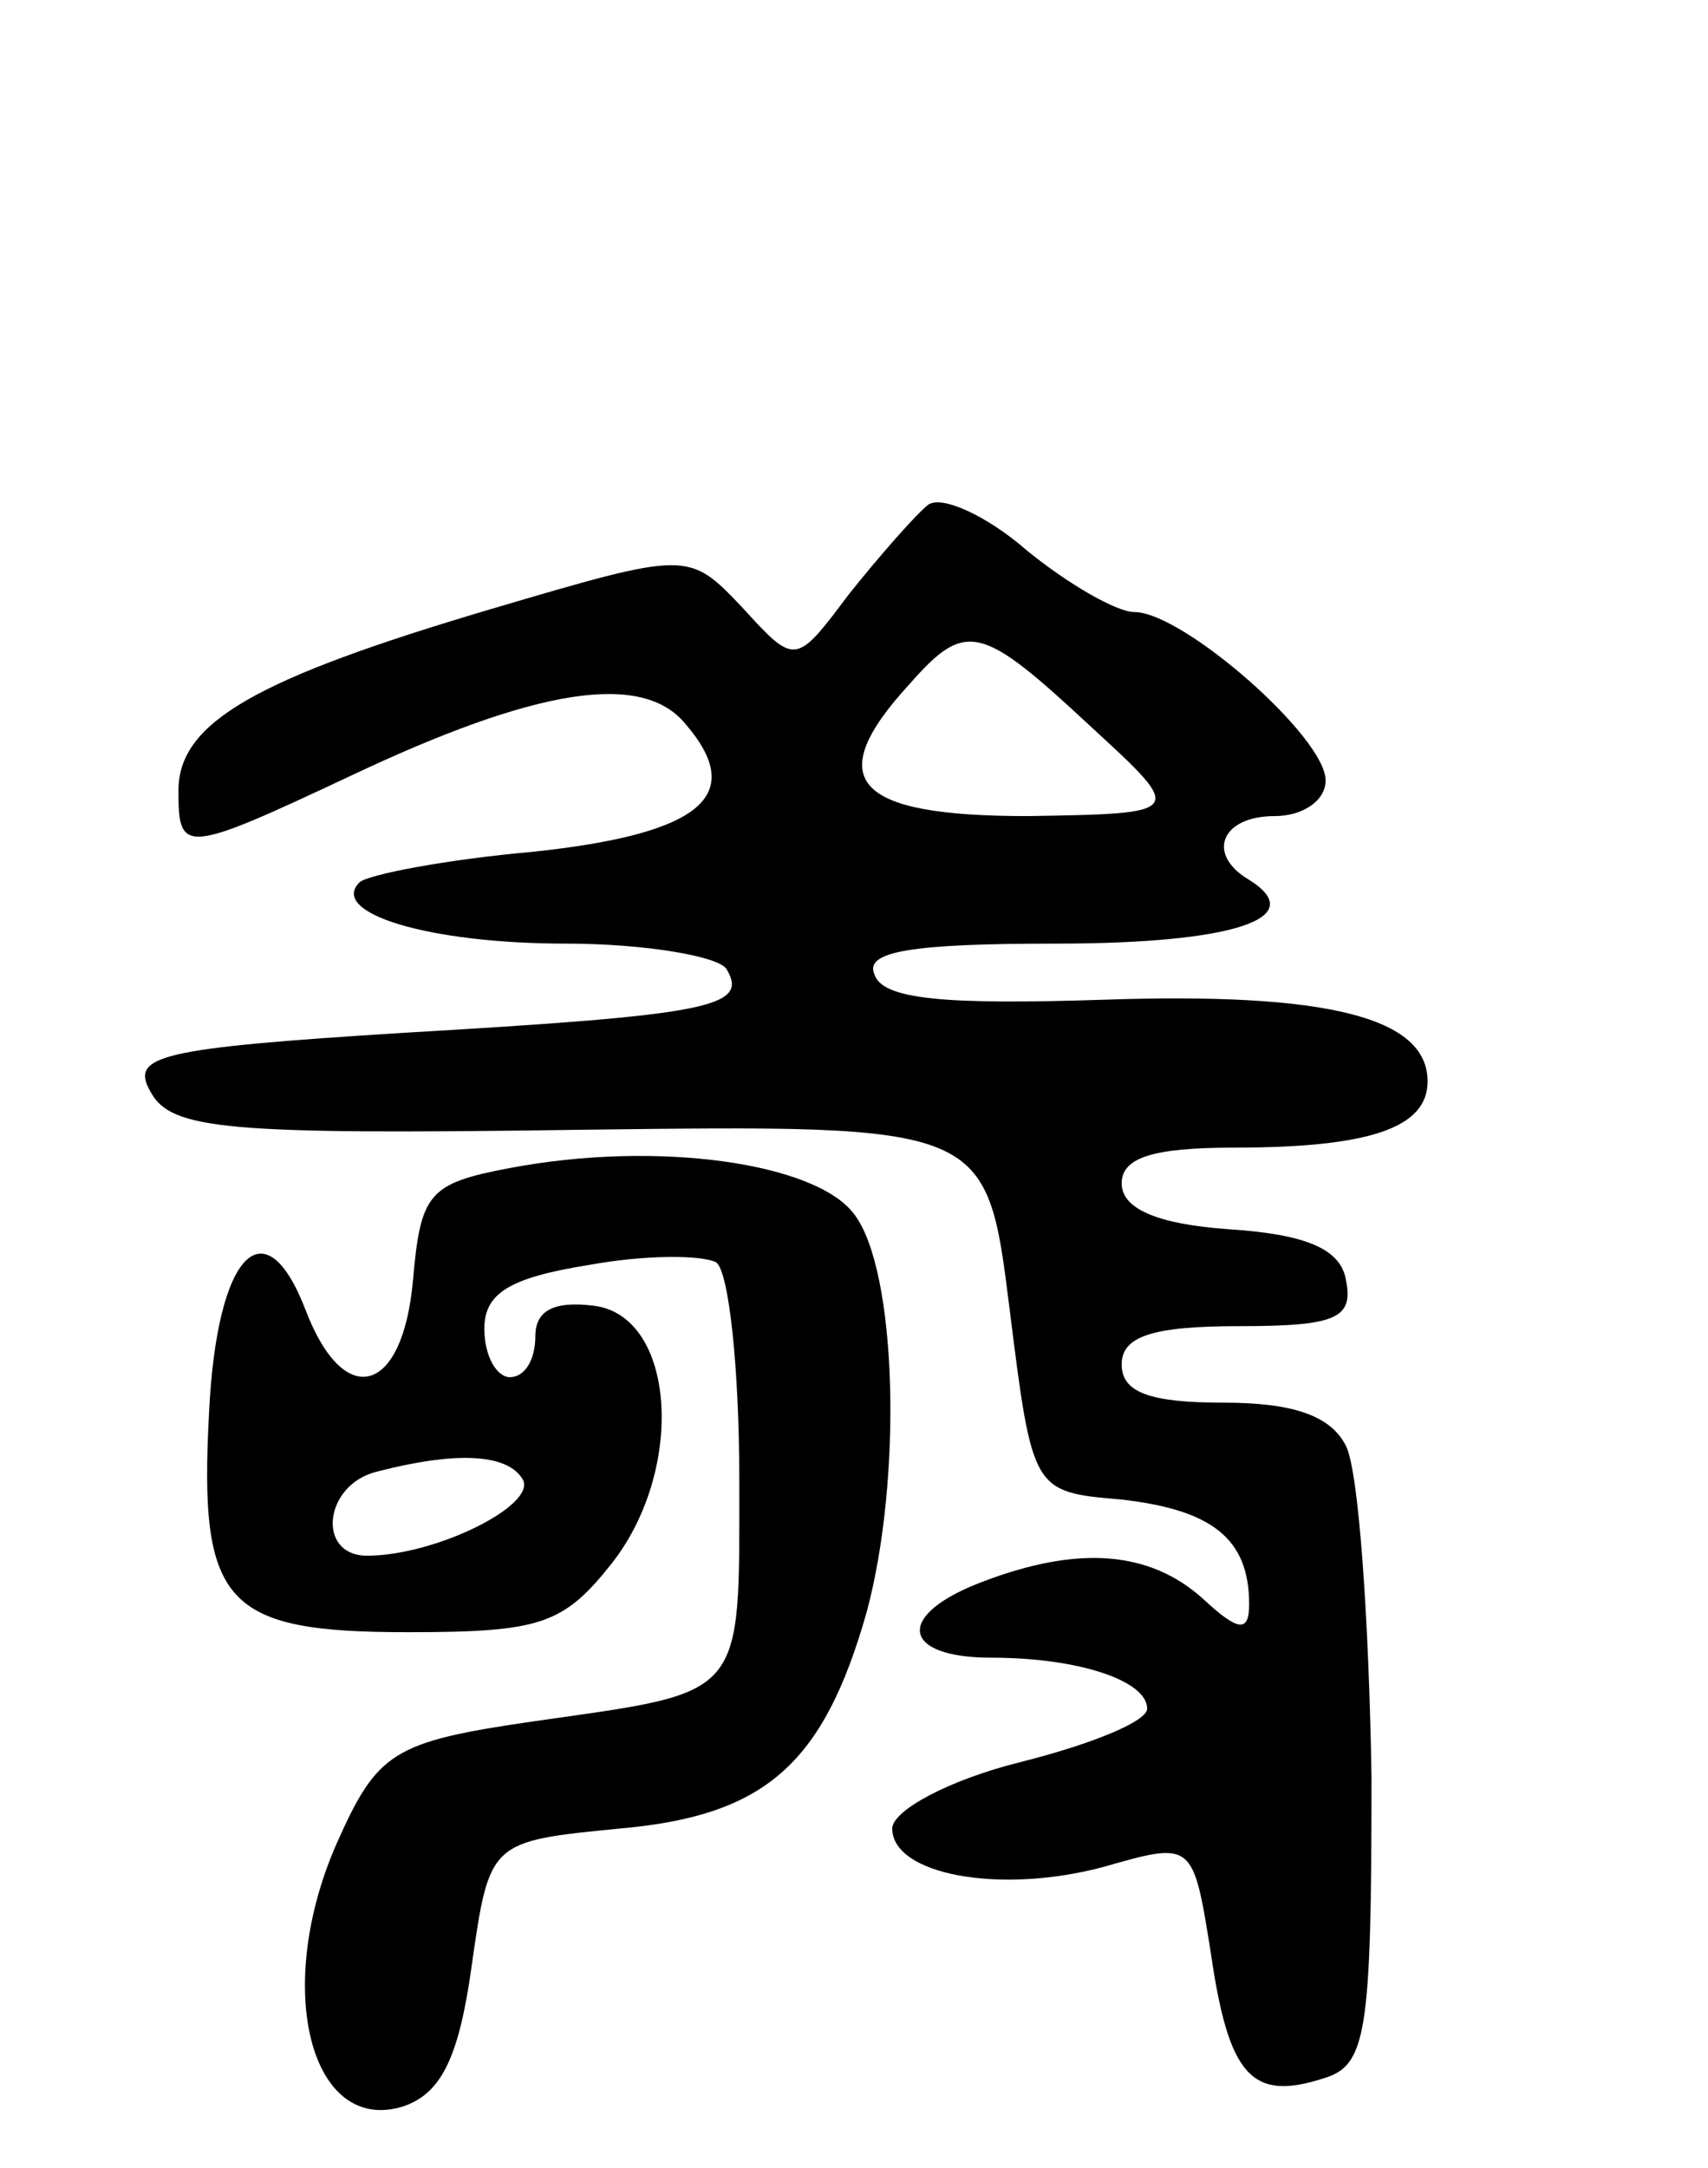<svg version="1.0" xmlns="http://www.w3.org/2000/svg"
 width="67pt" height="85pt" viewBox="0 0 67 85"
 preserveAspectRatio="xMidYMid meet">
<g transform="translate(0,85) scale(0.1,-0.1)"
fill="#000000" stroke="none">
<path d="M364 652 c-5 -4 -19 -20 -31 -35 -21 -28 -21 -28 -42 -5 -21 22 -21
22 -99 -1 -91 -27 -122 -44 -122 -71 0 -25 2 -25 68 6 72 34 114 41 131 20 24
-28 6 -43 -60 -50 -34 -3 -65 -9 -68 -12 -12 -12 27 -24 81 -24 31 0 60 -5 63
-10 9 -15 -7 -18 -127 -25 -96 -6 -107 -9 -99 -23 8 -15 29 -17 169 -15 159 2
159 2 168 -70 9 -72 9 -72 44 -75 35 -4 50 -15 50 -41 0 -11 -4 -11 -18 2 -21
19 -49 21 -86 7 -35 -13 -33 -30 3 -30 34 0 61 -9 61 -20 0 -5 -22 -14 -50
-21 -28 -7 -50 -19 -50 -26 0 -18 42 -26 83 -15 35 10 35 10 42 -34 7 -48 16
-58 44 -49 17 5 19 17 19 118 -1 62 -5 120 -10 130 -6 12 -21 17 -48 17 -29 0
-40 4 -40 15 0 11 12 15 46 15 38 0 45 3 42 18 -2 12 -15 18 -46 20 -28 2 -42
8 -42 18 0 10 12 14 44 14 54 0 76 8 76 26 0 25 -39 35 -127 32 -62 -2 -87 0
-90 10 -4 9 15 12 71 12 70 0 100 10 76 25 -17 10 -11 25 10 25 11 0 20 6 20
14 0 17 -56 66 -75 66 -7 0 -26 11 -42 24 -16 14 -34 22 -39 18z m64 -87 c37
-34 37 -34 -25 -35 -68 0 -81 14 -46 52 22 25 28 23 71 -17z"/>
<path d="M200 392 c-32 -6 -35 -10 -38 -44 -4 -45 -27 -51 -42 -12 -16 42 -35
23 -38 -40 -4 -75 6 -86 78 -86 52 0 61 3 80 27 29 37 25 97 -7 101 -16 2 -23
-2 -23 -12 0 -9 -4 -16 -10 -16 -5 0 -10 8 -10 19 0 14 10 20 41 25 22 4 44 4
50 1 5 -4 9 -42 9 -85 0 -87 3 -83 -81 -95 -55 -8 -61 -12 -77 -48 -25 -57
-10 -114 26 -103 15 5 22 19 27 55 7 49 7 49 58 54 57 5 80 25 97 85 14 52 12
134 -5 156 -15 20 -77 29 -135 18z m5 -122 c6 -10 -34 -30 -61 -30 -20 0 -17
28 4 33 31 8 51 7 57 -3z"/>
</g>
</svg>
